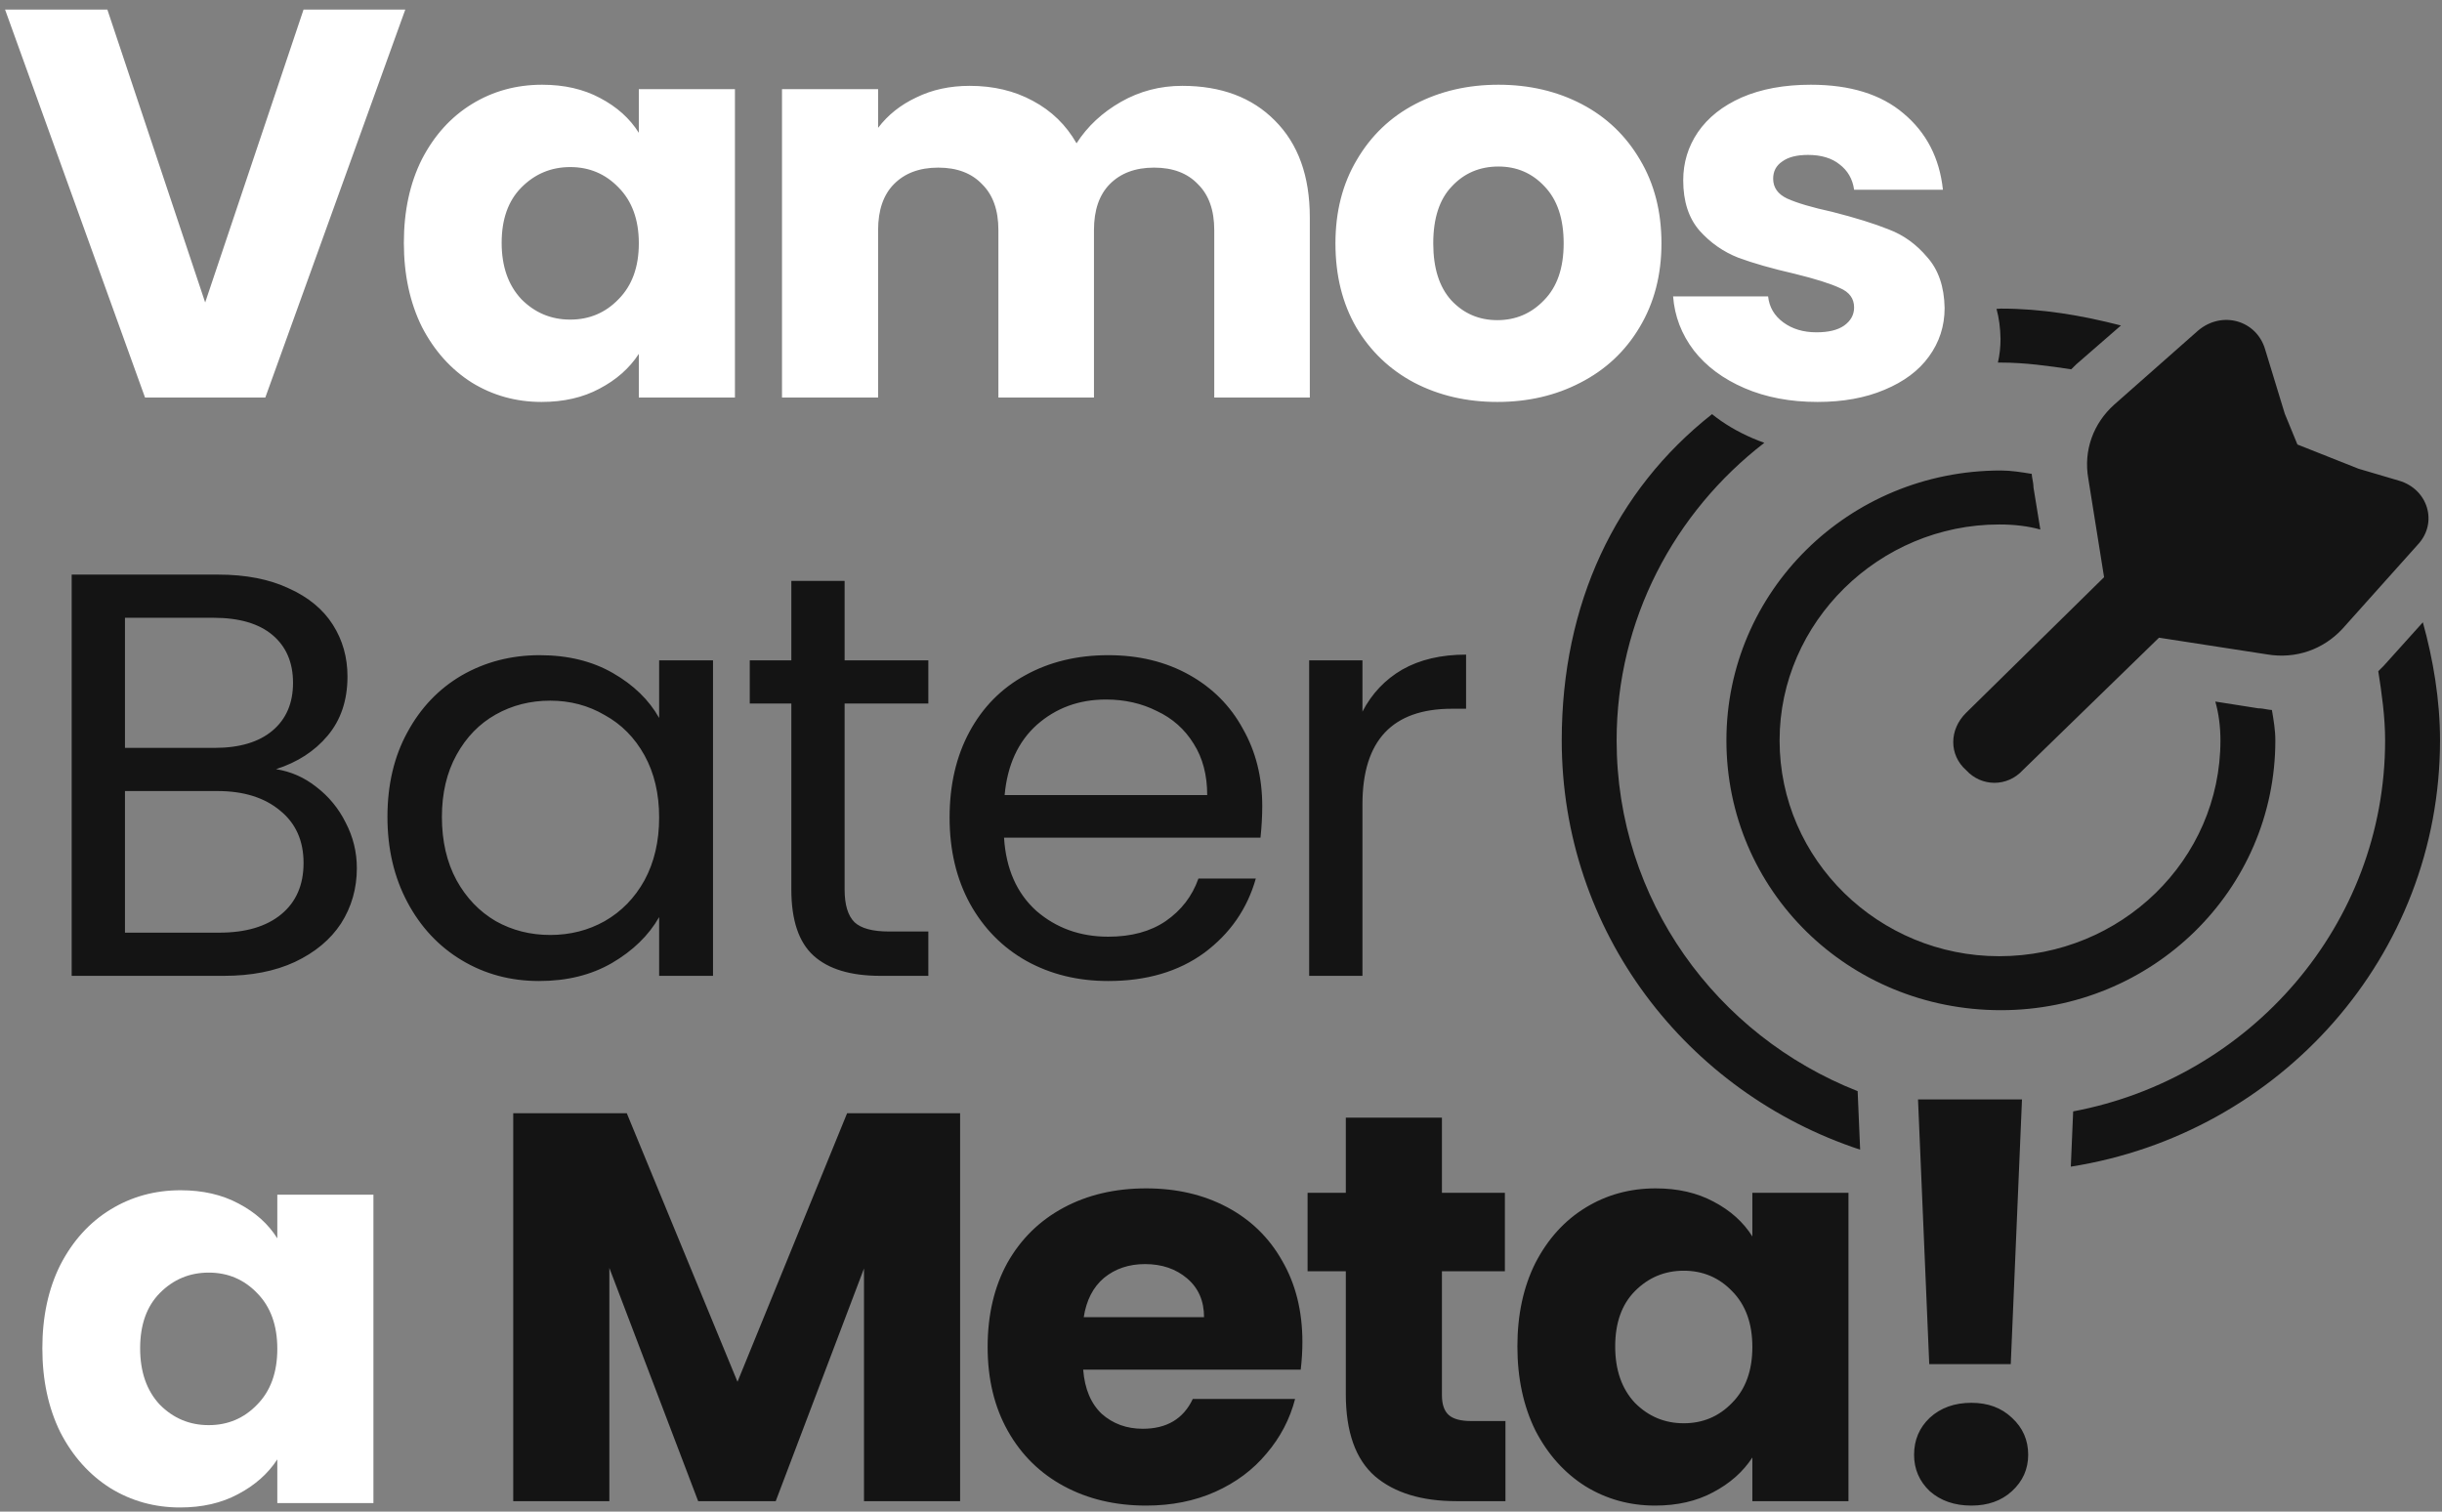 <svg width="147" height="91" viewBox="0 0 147 91" fill="none" xmlns="http://www.w3.org/2000/svg">
<rect x="0" y="0" width="147" height="91" fill="#808080" stroke="none"/>
<g clip-path="url(#clip0_58_1321)">
<path d="M24.397 0.577L15.971 23.931H8.73L0.305 0.577H6.463L12.351 18.209L18.272 0.577H24.397ZM24.311 14.616C24.311 12.708 24.672 11.034 25.394 9.592C26.138 8.151 27.142 7.042 28.405 6.265C29.668 5.489 31.078 5.101 32.635 5.101C33.966 5.101 35.127 5.367 36.12 5.899C37.135 6.432 37.913 7.13 38.455 7.995V5.367H44.241V23.931H38.455V21.303C37.891 22.168 37.101 22.866 36.086 23.398C35.093 23.931 33.932 24.197 32.601 24.197C31.067 24.197 29.668 23.809 28.405 23.033C27.142 22.234 26.138 21.114 25.394 19.672C24.672 18.209 24.311 16.523 24.311 14.616ZM38.455 14.649C38.455 13.23 38.049 12.11 37.237 11.289C36.447 10.468 35.477 10.058 34.327 10.058C33.176 10.058 32.195 10.468 31.383 11.289C30.593 12.087 30.198 13.196 30.198 14.616C30.198 16.035 30.593 17.166 31.383 18.009C32.195 18.83 33.176 19.24 34.327 19.24C35.477 19.24 36.447 18.83 37.237 18.009C38.049 17.189 38.455 16.068 38.455 14.649ZM71.165 5.168C73.511 5.168 75.372 5.866 76.748 7.263C78.147 8.661 78.846 10.601 78.846 13.085V23.931H73.094V13.851C73.094 12.653 72.767 11.732 72.112 11.089C71.481 10.424 70.601 10.091 69.473 10.091C68.346 10.091 67.454 10.424 66.8 11.089C66.169 11.732 65.853 12.653 65.853 13.851V23.931H60.1V13.851C60.1 12.653 59.773 11.732 59.119 11.089C58.488 10.424 57.608 10.091 56.48 10.091C55.352 10.091 54.461 10.424 53.807 11.089C53.175 11.732 52.859 12.653 52.859 13.851V23.931H47.074V5.367H52.859V7.696C53.446 6.92 54.213 6.31 55.16 5.866C56.108 5.4 57.179 5.168 58.375 5.168C59.796 5.168 61.059 5.467 62.164 6.066C63.292 6.665 64.172 7.519 64.804 8.627C65.458 7.607 66.349 6.776 67.477 6.132C68.605 5.489 69.834 5.168 71.165 5.168ZM90.134 24.197C88.284 24.197 86.615 23.809 85.126 23.033C83.66 22.256 82.498 21.147 81.641 19.706C80.806 18.264 80.389 16.578 80.389 14.649C80.389 12.742 80.817 11.067 81.675 9.625C82.532 8.162 83.705 7.042 85.194 6.265C86.682 5.489 88.352 5.101 90.201 5.101C92.051 5.101 93.721 5.489 95.209 6.265C96.698 7.042 97.871 8.162 98.728 9.625C99.586 11.067 100.014 12.742 100.014 14.649C100.014 16.556 99.575 18.242 98.695 19.706C97.838 21.147 96.653 22.256 95.142 23.033C93.653 23.809 91.984 24.197 90.134 24.197ZM90.134 19.273C91.239 19.273 92.176 18.874 92.942 18.076C93.732 17.277 94.127 16.135 94.127 14.649C94.127 13.163 93.743 12.021 92.976 11.222C92.232 10.424 91.307 10.025 90.201 10.025C89.074 10.025 88.138 10.424 87.393 11.222C86.649 11.999 86.277 13.141 86.277 14.649C86.277 16.135 86.638 17.277 87.359 18.076C88.104 18.874 89.029 19.273 90.134 19.273ZM109.411 24.197C107.765 24.197 106.298 23.92 105.013 23.365C103.727 22.811 102.712 22.057 101.967 21.103C101.223 20.127 100.806 19.04 100.715 17.843H106.434C106.502 18.486 106.806 19.007 107.347 19.406C107.889 19.805 108.554 20.005 109.344 20.005C110.066 20.005 110.618 19.872 111.002 19.606C111.408 19.318 111.611 18.952 111.611 18.508C111.611 17.976 111.329 17.588 110.765 17.344C110.201 17.078 109.287 16.789 108.024 16.479C106.671 16.168 105.543 15.847 104.64 15.514C103.738 15.159 102.96 14.616 102.306 13.884C101.651 13.13 101.324 12.121 101.324 10.856C101.324 9.792 101.618 8.827 102.204 7.962C102.813 7.075 103.693 6.376 104.844 5.866C106.017 5.356 107.404 5.101 109.005 5.101C111.374 5.101 113.235 5.678 114.588 6.831C115.965 7.984 116.754 9.515 116.957 11.422H111.611C111.521 10.779 111.227 10.269 110.731 9.892C110.257 9.515 109.626 9.326 108.836 9.326C108.159 9.326 107.641 9.459 107.28 9.725C106.919 9.969 106.738 10.313 106.738 10.757C106.738 11.289 107.02 11.688 107.584 11.954C108.171 12.22 109.073 12.486 110.291 12.753C111.69 13.108 112.829 13.462 113.709 13.817C114.588 14.15 115.355 14.704 116.01 15.481C116.686 16.235 117.036 17.255 117.059 18.541C117.059 19.628 116.743 20.604 116.111 21.469C115.502 22.312 114.611 22.977 113.438 23.465C112.288 23.953 110.945 24.197 109.411 24.197Z" fill="white"/>
<path fill-rule="evenodd" clip-rule="evenodd" d="M105.495 26.379C105.728 26.479 105.965 26.572 106.207 26.657C100.79 30.833 97.315 37.325 97.315 44.569C97.315 54.159 103.308 62.336 111.824 65.687L111.974 69.21C101.501 65.759 94.011 56.068 94.011 44.569C94.011 36.365 97.232 29.523 103.059 24.932C103.758 25.497 104.57 25.98 105.495 26.379ZM124.656 70.232C137.227 68.255 146.881 57.567 146.881 44.569C146.881 42.132 146.468 39.695 145.848 37.462L143.473 40.101L143.164 40.406C143.37 41.726 143.576 43.147 143.576 44.569C143.576 55.685 135.444 64.902 124.797 66.906L124.656 70.232ZM120.446 21.827C120.386 21.827 120.326 21.827 120.267 21.827C120.372 21.37 120.425 20.894 120.425 20.4C120.413 19.741 120.333 19.139 120.183 18.593C120.275 18.583 120.362 18.578 120.446 18.578C122.924 18.578 125.299 18.984 127.674 19.593L124.989 21.928L124.68 22.233C123.337 22.03 121.891 21.827 120.446 21.827ZM122.821 31.878L122.408 29.34C122.408 29.172 122.377 29.004 122.348 28.854L122.348 28.853C122.325 28.73 122.305 28.619 122.305 28.527L122.304 28.527C121.685 28.426 121.065 28.324 120.446 28.324C111.256 28.324 103.924 35.634 103.924 44.569C103.924 53.605 111.256 60.813 120.446 60.813C129.533 60.813 136.968 53.605 136.968 44.569C136.968 43.96 136.865 43.35 136.761 42.741C136.668 42.741 136.555 42.721 136.429 42.698C136.276 42.67 136.106 42.64 135.935 42.64L133.354 42.233C133.56 42.944 133.663 43.757 133.663 44.569C133.663 51.777 127.674 57.564 120.343 57.564C113.114 57.564 107.125 51.777 107.125 44.569C107.125 37.462 113.114 31.573 120.343 31.573C121.272 31.573 122.098 31.675 122.821 31.878ZM129.965 38.389L121.764 46.364C120.834 47.38 119.284 47.38 118.354 46.364C117.32 45.45 117.32 43.926 118.354 42.91L126.658 34.747L125.712 28.832C125.402 27.106 126.022 25.482 127.261 24.365L132.321 19.898C133.767 18.679 135.832 19.288 136.348 21.015L137.534 24.9L138.297 26.759L141.97 28.216L144.403 28.934C146.158 29.441 146.778 31.472 145.539 32.791L140.995 37.868C139.859 39.086 138.207 39.695 136.451 39.391L129.965 38.389Z" fill="#141414"/>
<path d="M2.549 81.168C2.549 79.261 2.91 77.586 3.632 76.145C4.376 74.703 5.38 73.594 6.643 72.818C7.906 72.042 9.316 71.653 10.873 71.653C12.204 71.653 13.365 71.92 14.358 72.452C15.373 72.984 16.151 73.683 16.693 74.548V71.92H22.479V90.484H16.693V87.855C16.129 88.72 15.339 89.419 14.324 89.951C13.332 90.484 12.17 90.75 10.839 90.75C9.305 90.75 7.906 90.361 6.643 89.585C5.38 88.787 4.376 87.667 3.632 86.225C2.91 84.761 2.549 83.076 2.549 81.168ZM16.693 81.202C16.693 79.782 16.287 78.662 15.475 77.841C14.685 77.021 13.715 76.611 12.565 76.611C11.414 76.611 10.433 77.021 9.621 77.841C8.831 78.64 8.436 79.749 8.436 81.168C8.436 82.588 8.831 83.719 9.621 84.562C10.433 85.382 11.414 85.793 12.565 85.793C13.715 85.793 14.685 85.382 15.475 84.562C16.287 83.741 16.693 82.621 16.693 81.202Z" fill="white"/>
<path d="M57.795 67.016V90.37H52.009V76.364L46.696 90.37H42.027L36.681 76.331V90.37H30.895V67.016H37.73L44.395 83.184L50.993 67.016H57.795ZM78.4 80.789C78.4 81.321 78.367 81.876 78.299 82.452H65.204C65.294 83.606 65.667 84.493 66.321 85.114C66.997 85.713 67.821 86.012 68.791 86.012C70.234 86.012 71.238 85.413 71.802 84.216H77.96C77.645 85.436 77.07 86.533 76.235 87.509C75.423 88.485 74.396 89.25 73.156 89.805C71.915 90.359 70.528 90.636 68.994 90.636C67.144 90.636 65.497 90.248 64.054 89.472C62.61 88.696 61.482 87.587 60.67 86.145C59.858 84.704 59.452 83.018 59.452 81.089C59.452 79.159 59.846 77.473 60.636 76.032C61.448 74.59 62.576 73.481 64.02 72.705C65.464 71.929 67.121 71.54 68.994 71.54C70.821 71.54 72.445 71.917 73.866 72.671C75.288 73.426 76.393 74.501 77.182 75.899C77.994 77.296 78.4 78.926 78.4 80.789ZM72.479 79.292C72.479 78.316 72.141 77.54 71.464 76.963C70.787 76.386 69.941 76.098 68.926 76.098C67.956 76.098 67.133 76.375 66.456 76.93C65.802 77.484 65.396 78.272 65.238 79.292H72.479ZM90.623 85.546V90.37H87.679C85.581 90.37 83.945 89.871 82.772 88.873C81.6 87.853 81.013 86.201 81.013 83.916V76.531H78.712V71.806H81.013V67.282H86.799V71.806H90.589V76.531H86.799V83.983C86.799 84.537 86.934 84.936 87.205 85.18C87.476 85.424 87.927 85.546 88.559 85.546H90.623ZM91.342 81.055C91.342 79.148 91.703 77.473 92.424 76.032C93.169 74.59 94.173 73.481 95.436 72.705C96.699 71.929 98.109 71.54 99.665 71.54C100.997 71.54 102.158 71.806 103.151 72.339C104.166 72.871 104.944 73.57 105.486 74.435V71.806H111.272V90.37H105.486V87.742C104.922 88.607 104.132 89.306 103.117 89.838C102.125 90.37 100.963 90.636 99.632 90.636C98.098 90.636 96.699 90.248 95.436 89.472C94.173 88.674 93.169 87.554 92.424 86.112C91.703 84.648 91.342 82.962 91.342 81.055ZM105.486 81.089C105.486 79.669 105.08 78.549 104.267 77.728C103.478 76.908 102.508 76.497 101.357 76.497C100.207 76.497 99.226 76.908 98.414 77.728C97.624 78.527 97.229 79.636 97.229 81.055C97.229 82.475 97.624 83.606 98.414 84.449C99.226 85.269 100.207 85.68 101.357 85.68C102.508 85.68 103.478 85.269 104.267 84.449C105.08 83.628 105.486 82.508 105.486 81.089ZM121.717 66.184L121.041 82.12H116.134L115.458 66.184H121.717ZM118.672 90.636C117.657 90.636 116.822 90.348 116.168 89.771C115.537 89.172 115.221 88.441 115.221 87.576C115.221 86.689 115.537 85.946 116.168 85.347C116.822 84.748 117.657 84.449 118.672 84.449C119.665 84.449 120.477 84.748 121.108 85.347C121.763 85.946 122.09 86.689 122.09 87.576C122.09 88.441 121.763 89.172 121.108 89.771C120.477 90.348 119.665 90.636 118.672 90.636Z" fill="#141414"/>
<path d="M16.616 46.304C17.509 46.443 18.32 46.801 19.049 47.378C19.8 47.956 20.388 48.672 20.811 49.527C21.257 50.382 21.481 51.294 21.481 52.264C21.481 53.489 21.163 54.598 20.529 55.592C19.895 56.562 18.966 57.336 17.744 57.913C16.546 58.468 15.124 58.745 13.48 58.745H4.315V34.591H13.127C14.796 34.591 16.217 34.868 17.392 35.423C18.567 35.954 19.448 36.682 20.035 37.606C20.623 38.53 20.917 39.57 20.917 40.724C20.917 42.157 20.517 43.347 19.718 44.294C18.943 45.218 17.909 45.888 16.616 46.304ZM7.523 45.022H12.916C14.419 45.022 15.583 44.675 16.405 43.982C17.227 43.289 17.639 42.33 17.639 41.106C17.639 39.881 17.227 38.923 16.405 38.229C15.583 37.536 14.396 37.19 12.845 37.19H7.523V45.022ZM13.198 56.146C14.796 56.146 16.041 55.776 16.934 55.037C17.827 54.298 18.273 53.27 18.273 51.953C18.273 50.613 17.803 49.562 16.863 48.799C15.923 48.014 14.666 47.621 13.092 47.621H7.523V56.146H13.198ZM23.323 49.18C23.323 47.24 23.723 45.542 24.522 44.086C25.321 42.608 26.413 41.464 27.8 40.655C29.209 39.847 30.772 39.442 32.487 39.442C34.179 39.442 35.648 39.801 36.893 40.517C38.139 41.233 39.067 42.134 39.678 43.22V39.754H42.921V58.745H39.678V55.21C39.044 56.319 38.092 57.243 36.823 57.982C35.577 58.699 34.12 59.057 32.452 59.057C30.737 59.057 29.186 58.641 27.8 57.809C26.413 56.978 25.321 55.811 24.522 54.309C23.723 52.807 23.323 51.098 23.323 49.18ZM39.678 49.215C39.678 47.783 39.384 46.535 38.797 45.472C38.209 44.41 37.41 43.601 36.4 43.047C35.413 42.469 34.32 42.18 33.122 42.18C31.924 42.18 30.831 42.457 29.844 43.012C28.857 43.566 28.07 44.375 27.483 45.438C26.895 46.5 26.601 47.748 26.601 49.18C26.601 50.636 26.895 51.907 27.483 52.992C28.07 54.055 28.857 54.875 29.844 55.453C30.831 56.007 31.924 56.285 33.122 56.285C34.32 56.285 35.413 56.007 36.4 55.453C37.41 54.875 38.209 54.055 38.797 52.992C39.384 51.907 39.678 50.647 39.678 49.215ZM50.843 42.353V53.547C50.843 54.471 51.043 55.129 51.442 55.522C51.842 55.892 52.535 56.077 53.522 56.077H55.883V58.745H52.993C51.208 58.745 49.868 58.341 48.975 57.532C48.082 56.724 47.636 55.395 47.636 53.547V42.353H45.133V39.754H47.636V34.972H50.843V39.754H55.883V42.353H50.843ZM75.983 48.522C75.983 49.123 75.948 49.758 75.878 50.428H60.44C60.557 52.299 61.203 53.766 62.378 54.829C63.577 55.869 65.022 56.389 66.713 56.389C68.1 56.389 69.251 56.077 70.168 55.453C71.108 54.806 71.766 53.951 72.142 52.888H75.596C75.079 54.713 74.045 56.204 72.494 57.359C70.943 58.491 69.016 59.057 66.713 59.057C64.881 59.057 63.236 58.653 61.779 57.844C60.345 57.035 59.218 55.892 58.395 54.413C57.573 52.912 57.162 51.179 57.162 49.215C57.162 47.251 57.561 45.53 58.36 44.051C59.159 42.573 60.275 41.441 61.708 40.655C63.165 39.847 64.834 39.442 66.713 39.442C68.546 39.442 70.168 39.835 71.578 40.621C72.987 41.406 74.068 42.492 74.82 43.878C75.596 45.241 75.983 46.789 75.983 48.522ZM72.67 47.864C72.67 46.662 72.4 45.634 71.859 44.779C71.319 43.901 70.579 43.243 69.639 42.804C68.722 42.342 67.701 42.111 66.573 42.111C64.951 42.111 63.565 42.619 62.413 43.636C61.285 44.652 60.639 46.061 60.475 47.864H72.67ZM82.015 42.839C82.579 41.753 83.378 40.909 84.411 40.309C85.469 39.708 86.749 39.408 88.253 39.408V42.666H87.407C83.812 42.666 82.015 44.583 82.015 48.418V58.745H78.807V39.754H82.015V42.839Z" fill="#141414"/>
</g>
<defs>
<clipPath id="clip0_58_1321">
<rect width="147" height="91" fill="white"/>
</clipPath>
</defs>
</svg>
